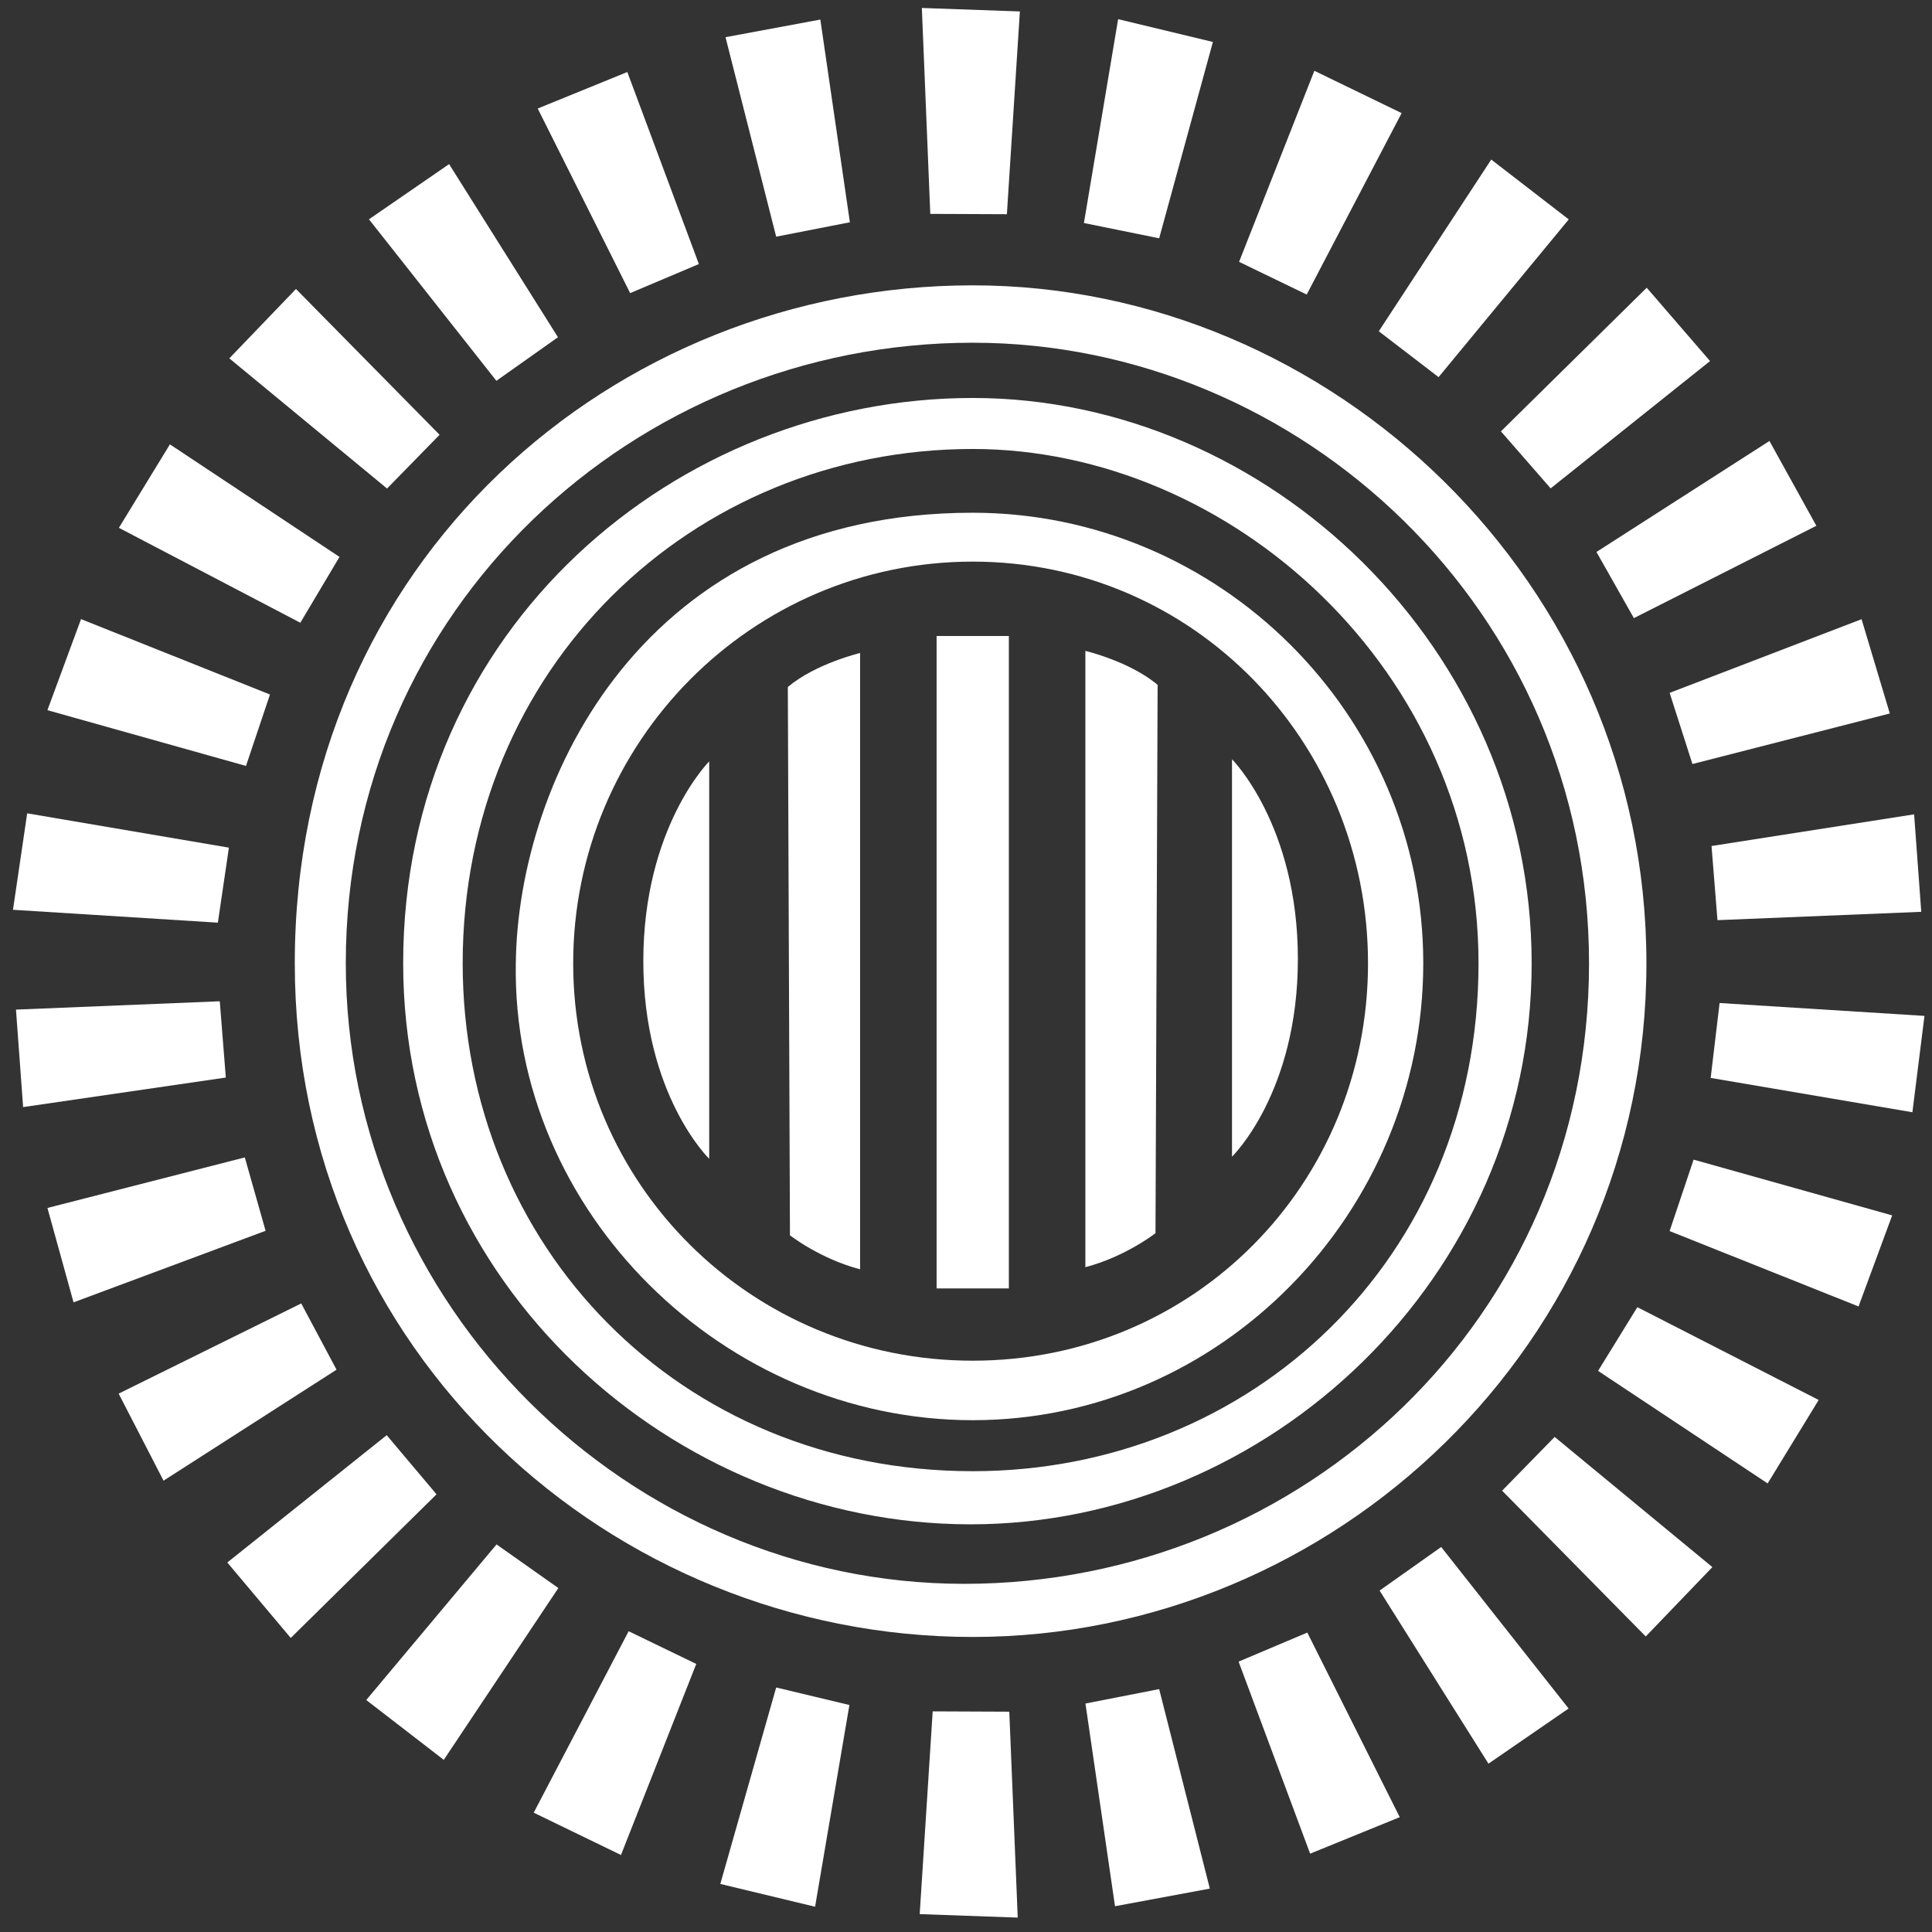 <?xml version="1.0" encoding="utf-8"?>
<!-- Generator: Adobe Illustrator 23.0.0, SVG Export Plug-In . SVG Version: 6.00 Build 0)  -->
<svg version="1.1"
	 id="svg2985" inkscape:version="0.48.2 r9819" sodipodi:docname="Prezi_logo_transparent_2012.svg" xmlns:cc="http://creativecommons.org/ns#" xmlns:dc="http://purl.org/dc/elements/1.1/" xmlns:inkscape="http://www.inkscape.org/namespaces/inkscape" xmlns:rdf="http://www.w3.org/1999/02/22-rdf-syntax-ns#" xmlns:sodipodi="http://sodipodi.sourceforge.net/DTD/sodipodi-0.dtd" xmlns:svg="http://www.w3.org/2000/svg"
	 xmlns="http://www.w3.org/2000/svg" xmlns:xlink="http://www.w3.org/1999/xlink" x="0px" y="0px" viewBox="0 0 110 110"
	 style="enable-background:new 0 0 110 110;" xml:space="preserve">
<rect x="0" y="0" width="110" height="110" fill="#333333" stroke="none"/>
<style type="text/css">
	.st0{fill:#FFFFFF;}
</style>
<sodipodi:namedview  bordercolor="#666666" borderopacity="1" fit-margin-bottom="2" fit-margin-left="2" fit-margin-right="2" fit-margin-top="2" gridtolerance="10" guidetolerance="10" id="namedview2987" inkscape:current-layer="svg2985" inkscape:cx="248.06306" inkscape:cy="86.380123" inkscape:pageopacity="0" inkscape:pageshadow="2" inkscape:window-height="706" inkscape:window-maximized="1" inkscape:window-width="1366" inkscape:window-x="-8" inkscape:window-y="-8" inkscape:zoom="0.417193" objecttolerance="10" pagecolor="#ffffff" showgrid="false">
	</sodipodi:namedview>
<g id="g3216">
	<g id="g5003" transform="matrix(1.21,0,0,1.21,127.983,49.4)">
		<path id="path3854" inkscape:connector-curvature="0" sodipodi:nodetypes="ssssssssss" class="st0" d="M-81.5,4.5
			c-0.2,11.7,9.8,21.5,21.5,21.5s21.2-9.8,21.2-21.5S-48.4-16.7-60-16.7C-75.5-16.7-81.4-4.1-81.5,4.5L-81.5,4.5z M-60-14.4
			c10.4,0,18.6,8.5,18.6,18.9S-49.6,23.2-60,23.2s-18.8-8.3-18.8-18.7S-70.4-14.4-60-14.4z"/>
		<path id="path3857" inkscape:connector-curvature="0" sodipodi:nodetypes="szszssssss" class="st0" d="M-86.8,4.5
			c0,15.1,12.7,26.4,26.7,26.4s26.4-11.6,26.4-26.4S-46.1-22.1-60-22.1S-86.8-11.3-86.8,4.5L-86.8,4.5z M-60-19.7
			c12.1,0,23.8,10.4,23.8,24.2c0,13.9-10.7,23.9-23.8,23.9c-13.8,0-24-10.6-24-23.9C-84-9.4-73.2-19.7-60-19.7L-60-19.7z"/>
		<path id="path3859" inkscape:connector-curvature="0" sodipodi:nodetypes="szszssssss" class="st0" d="M-91.9,4.5
			c0,18.3,14.9,31.7,31.9,31.7s31.7-13.8,31.7-31.7S-43.1-27.4-60-27.4S-91.9-14.4-91.9,4.5L-91.9,4.5z M-60-24.7
			c15.4,0,29,12.6,29,29.2c0,16.7-13.5,29.2-29.4,29.2c-15.8,0-29.1-13.1-29.1-29.2C-89.5-12.2-75.9-24.7-60-24.7L-60-24.7z"/>
	</g>
	<g id="g5008" transform="matrix(1.21,0,0,1.21,127.983,49.4)">
		<path id="path3819" inkscape:connector-curvature="0" class="st0" d="M-61.7-10.9h3.4v30.7h-3.4V-10.9z"/>
		<path id="path3821" inkscape:connector-curvature="0" sodipodi:nodetypes="ccccc" class="st0" d="M-68.7-8.5
			c1.3-1.1,3.4-1.6,3.4-1.6v29c-1.9-0.5-3.3-1.6-3.3-1.6L-68.7-8.5z"/>
		<path id="path3834" inkscape:connector-curvature="0" sodipodi:nodetypes="ccccc" class="st0" d="M-51.3-8.6
			c-1.3-1.1-3.4-1.6-3.4-1.6v29c1.9-0.5,3.3-1.6,3.3-1.6L-51.3-8.6z"/>
		<path id="path3836" inkscape:connector-curvature="0" sodipodi:nodetypes="ccsc" class="st0" d="M-72.4-5v18.7c0,0-3.1-3-3.1-9.3
			S-72.4-5-72.4-5z"/>
		<path id="path3838" inkscape:connector-curvature="0" sodipodi:nodetypes="ccsc" class="st0" d="M-47.8-5.1v18.7
			c0,0,3.1-3,3.1-9.3S-47.8-5.1-47.8-5.1z"/>
	</g>
	<g id="g3386" transform="matrix(1.208,-0.062,0.062,1.208,114.478,63.766)">
		
			<path id="path4983" inkscape:connector-curvature="0" inkscape:transform-center-x="-76.646795" inkscape:transform-center-y="-170.68128" sodipodi:nodetypes="ccccc" class="st0" d="
			M-31.1-40.5l4.9-8.3l-4-2.2l-4,8.8L-31.1-40.5z"/>
		
			<path id="path3039" inkscape:connector-curvature="0" inkscape:transform-center-x="-39.570879" inkscape:transform-center-y="-182.47866" sodipodi:nodetypes="ccccc" class="st0" d="
			M-37.9-43.5l3-9.1l-4.4-1.3l-2.1,9.5L-37.9-43.5z"/>
		
			<path id="path3041" inkscape:connector-curvature="0" inkscape:transform-center-x="-0.58421047" inkscape:transform-center-y="-186.24389" sodipodi:nodetypes="ccccc" class="st0" d="
			M-45-45l1.1-9.5l-4.6-0.4l-0.1,9.7L-45-45z"/>
		
			<path id="path3043" inkscape:connector-curvature="0" inkscape:transform-center-x="39.859278" inkscape:transform-center-y="-182.25816" sodipodi:nodetypes="ccccc" class="st0" d="
			M-52.4-45l-0.9-9.6l-4.5,0.6l1.9,9.5L-52.4-45z"/>
		
			<path id="path3045" inkscape:connector-curvature="0" inkscape:transform-center-x="77.005702" inkscape:transform-center-y="-170.39675" sodipodi:nodetypes="ccccc" class="st0" d="
			M-59.6-43.4l-2.9-9.2l-4.3,1.5l3.9,8.9L-59.6-43.4z"/>
		
			<path id="path3047" inkscape:connector-curvature="0" inkscape:transform-center-x="110.70331" inkscape:transform-center-y="-151.0419" sodipodi:nodetypes="ccccc" class="st0" d="
			M-66.4-40.3l-4.7-8.4l-3.9,2.4l5.6,7.9L-66.4-40.3z"/>
		
			<path id="path3049" inkscape:connector-curvature="0" inkscape:transform-center-x="139.00542" inkscape:transform-center-y="-125.61212" sodipodi:nodetypes="ccccc" class="st0" d="
			M-72.2-36l-6.4-7.2l-3.3,3.1l7.1,6.5L-72.2-36z"/>
		
			<path id="path3051" inkscape:connector-curvature="0" inkscape:transform-center-x="161.89263" inkscape:transform-center-y="-94.059486" sodipodi:nodetypes="ccccc" class="st0" d="
			M-77.2-30.5l-7.7-5.7l-2.6,3.8l8.3,4.9L-77.2-30.5z"/>
		
			<path id="path3053" inkscape:connector-curvature="0" inkscape:transform-center-x="177.33293" inkscape:transform-center-y="-59.140913" sodipodi:nodetypes="ccccc" class="st0" d="
			M-80.8-24.2l-8.7-4l-1.8,4.2l9.2,3.1L-80.8-24.2z"/>
		
			<path id="path3055" inkscape:connector-curvature="0" inkscape:transform-center-x="185.30865" inkscape:transform-center-y="-21.016554" sodipodi:nodetypes="ccccc" class="st0" d="
			M-83.1-17.1l-9.4-2.1l-0.9,4.5l9.6,1.1L-83.1-17.1z"/>
		
			<path id="path3057" inkscape:connector-curvature="0" inkscape:transform-center-x="185.27175" inkscape:transform-center-y="19.648468" sodipodi:nodetypes="ccccc" class="st0" d="
			M-83.9-9.9l-9.6-0.1l0.1,4.6l9.6-0.9L-83.9-9.9z"/>
		
			<path id="path3059" inkscape:connector-curvature="0" inkscape:transform-center-x="177.54339" inkscape:transform-center-y="58.019379" sodipodi:nodetypes="ccccc" class="st0" d="
			M-83.1-2.5l-9.4,1.9l1,4.5l9.2-2.9L-83.1-2.5z"/>
		
			<path id="path3061" inkscape:connector-curvature="0" inkscape:transform-center-x="161.98088" inkscape:transform-center-y="93.729523" sodipodi:nodetypes="ccccc" class="st0" d="
			M-80.8,4.5l-8.8,3.8l1.9,4.2l8.4-4.8L-80.8,4.5z"/>
		
			<path id="path3063" inkscape:connector-curvature="0" inkscape:transform-center-x="139.30133" inkscape:transform-center-y="125.25579" sodipodi:nodetypes="ccccc" class="st0" d="
			M-77.1,10.9l-7.8,5.6l2.8,3.7l7.2-6.4L-77.1,10.9z"/>
		
			<path id="path3065" inkscape:connector-curvature="0" inkscape:transform-center-x="111.11416" inkscape:transform-center-y="150.80729" sodipodi:nodetypes="ccccc" class="st0" d="
			M-72.2,16.3l-6.5,7l3.5,3l5.8-7.8L-72.2,16.3z"/>
		
			<path id="path3067" inkscape:connector-curvature="0" inkscape:transform-center-x="77.373572" inkscape:transform-center-y="170.35992" sodipodi:nodetypes="ccccc" class="st0" d="
			M-66.2,20.7l-4.9,8.3l4,2.2l4-8.8L-66.2,20.7z"/>
		
			<path id="path3069" inkscape:connector-curvature="0" inkscape:transform-center-x="40.006302" inkscape:transform-center-y="182.38886" sodipodi:nodetypes="ccccc" class="st0" d="
			M-59.4,23.7l-3.1,9.1l4.4,1.3l2.1-9.4L-59.4,23.7z"/>
		
			<path id="path3071" inkscape:connector-curvature="0" inkscape:transform-center-x="0.20776088" inkscape:transform-center-y="186.24205" sodipodi:nodetypes="ccccc" class="st0" d="
			M-52.1,25.2l-1.1,9.5l4.6,0.4l0.1-9.7L-52.1,25.2z"/>
		
			<path id="path3073" inkscape:connector-curvature="0" inkscape:transform-center-x="-39.270245" inkscape:transform-center-y="182.37853" sodipodi:nodetypes="ccccc" class="st0" d="
			M-44.9,25.2l0.9,9.6l4.5-0.6l-1.9-9.5L-44.9,25.2z"/>
		
			<path id="path3075" inkscape:connector-curvature="0" inkscape:transform-center-x="-76.546011" inkscape:transform-center-y="170.59865" sodipodi:nodetypes="ccccc" class="st0" d="
			M-37.6,23.6l2.9,9.2l4.3-1.5l-3.9-8.9L-37.6,23.6z"/>
		
			<path id="path3077" inkscape:connector-curvature="0" inkscape:transform-center-x="-110.34421" inkscape:transform-center-y="151.30178" sodipodi:nodetypes="ccccc" class="st0" d="
			M-30.8,20.6l4.7,8.4l3.9-2.4l-5.6-7.9L-30.8,20.6z"/>
		
			<path id="path3079" inkscape:connector-curvature="0" inkscape:transform-center-x="-139.22899" inkscape:transform-center-y="125.36406" sodipodi:nodetypes="ccccc" class="st0" d="
			M-24.8,16.2l6.4,7.2l3.3-3.1l-7.1-6.5L-24.8,16.2z"/>
		
			<path id="path3081" inkscape:connector-curvature="0" inkscape:transform-center-x="-161.59377" inkscape:transform-center-y="94.57863" sodipodi:nodetypes="ccccc" class="st0" d="
			M-20,10.8l7.7,5.7l2.6-3.8L-18,7.9L-20,10.8z"/>
		
			<path id="path3083" inkscape:connector-curvature="0" inkscape:transform-center-x="-177.40972" inkscape:transform-center-y="58.902433" sodipodi:nodetypes="ccccc" class="st0" d="
			M-16.3,4.4l8.7,4l1.8-4.2L-15,1.1L-16.3,4.4z"/>
		
			<path id="path3089" inkscape:connector-curvature="0" inkscape:transform-center-x="-185.36108" inkscape:transform-center-y="20.489335" sodipodi:nodetypes="ccccc" class="st0" d="
			M-14-2.7l9.4,2.1l0.8-4.5l-9.6-1.1L-14-2.7z"/>
		
			<path id="path3091" inkscape:connector-curvature="0" inkscape:transform-center-x="-185.12979" inkscape:transform-center-y="-21.1097" sodipodi:nodetypes="ccccc" class="st0" d="
			M-13.3-10.1l9.6,0.1l-0.1-4.6l-9.6,1L-13.3-10.1z"/>
		
			<path id="path3093" inkscape:connector-curvature="0" inkscape:transform-center-x="-177.12835" inkscape:transform-center-y="-59.321377" sodipodi:nodetypes="ccccc" class="st0" d="
			M-14.1-17.5l9.4-1.9l-1.1-4.5l-9.2,3L-14.1-17.5z"/>
		
			<path id="path3095" inkscape:connector-curvature="0" inkscape:transform-center-x="-161.33109" inkscape:transform-center-y="-94.862158" sodipodi:nodetypes="ccccc" class="st0" d="
			M-16.5-24.5l8.8-3.9l-2-4.1l-8.4,4.8L-16.5-24.5z"/>
		
			<path id="path3097" inkscape:connector-curvature="0" inkscape:transform-center-x="-138.94905" inkscape:transform-center-y="-125.64826" sodipodi:nodetypes="ccccc" class="st0" d="
			M-20.1-30.8l7.8-5.6l-2.8-3.6l-7.2,6.4L-20.1-30.8z"/>
		
			<path id="path3099" inkscape:connector-curvature="0" inkscape:transform-center-x="-109.93261" inkscape:transform-center-y="-151.66526" sodipodi:nodetypes="ccccc" class="st0" d="
			M-25.1-36.3l6.5-7.1l-3.5-3l-5.7,7.8L-25.1-36.3z"/>
	</g>
</g>
</svg>
